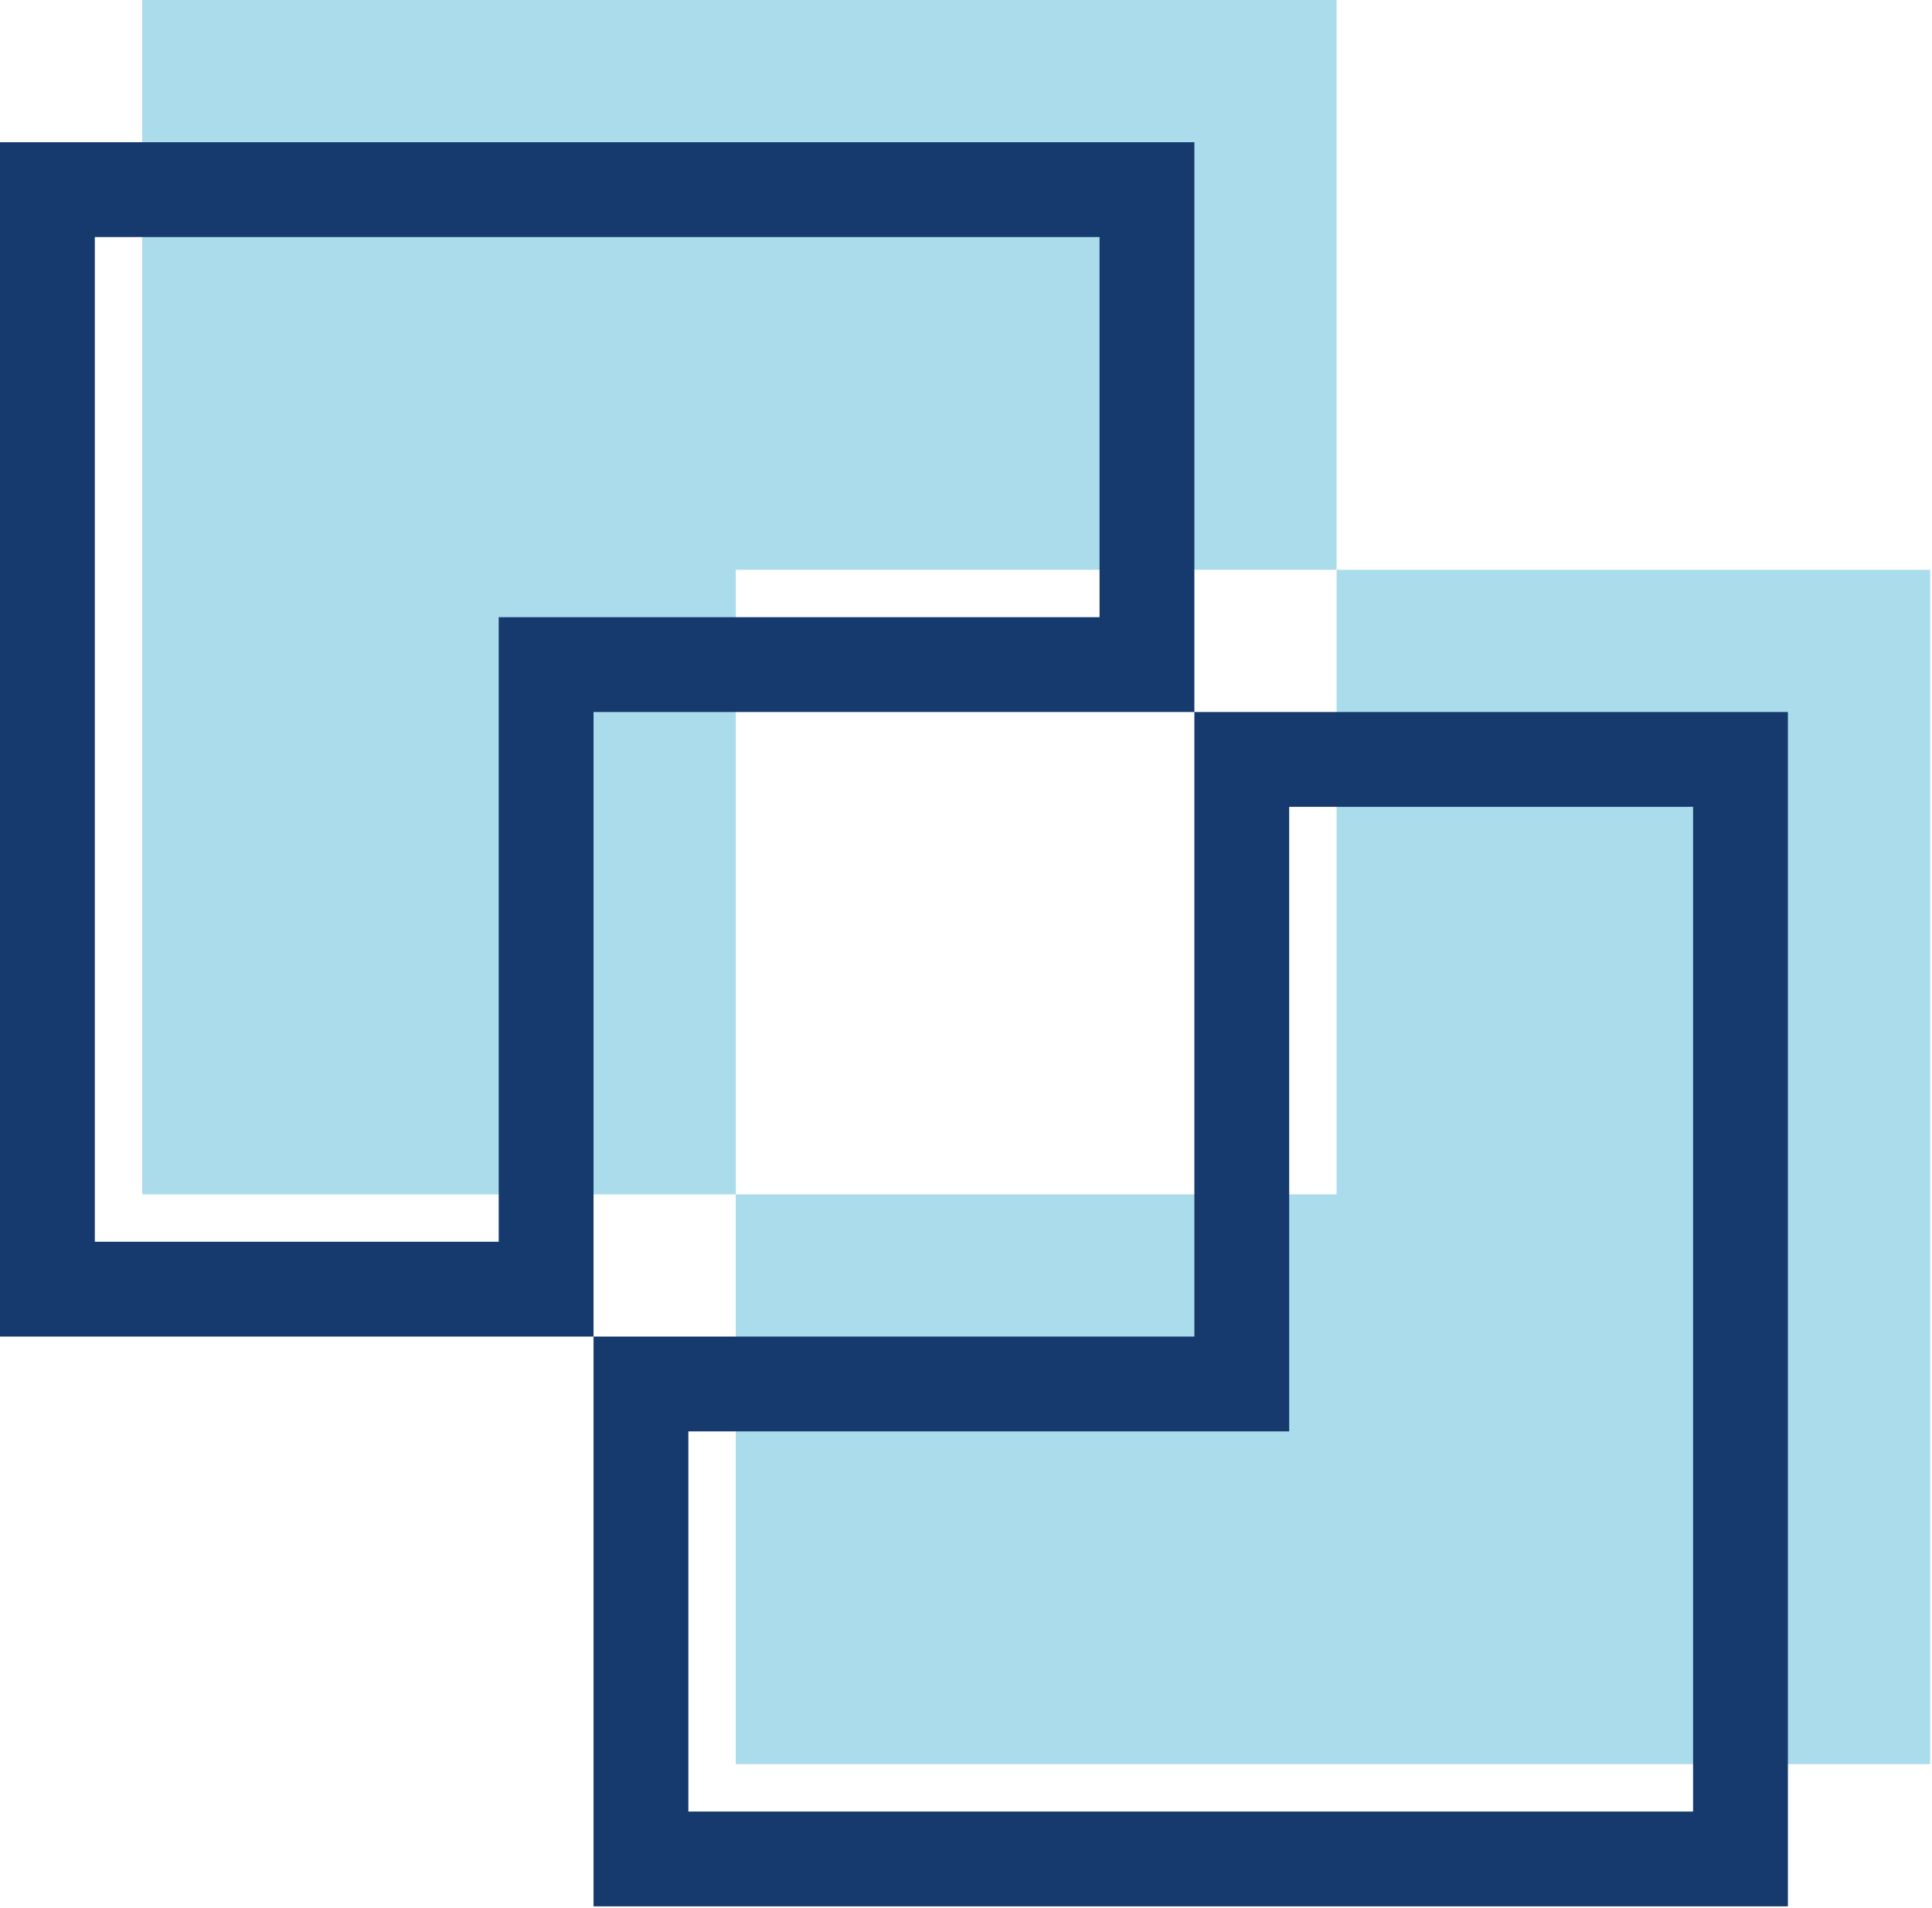 <svg width="163" height="161" viewBox="0 0 163 161" fill="none" xmlns="http://www.w3.org/2000/svg">
<path fill-rule="evenodd" clip-rule="evenodd" d="M112.767 0H12V100.767H62.076V148.84H162.843V48.073H112.767V0ZM112.767 48.073H62.076V100.767H112.767V48.073Z" fill="#AADCEC"/>
<path d="M50.076 56.073H46.076V60.073V108.767H4V16H96.767V56.073H50.076ZM100.767 116.767H104.767V112.767V64.073H146.843V156.84H54.076V116.767H100.767Z" stroke="#163A6D" stroke-width="8"/>
</svg>
